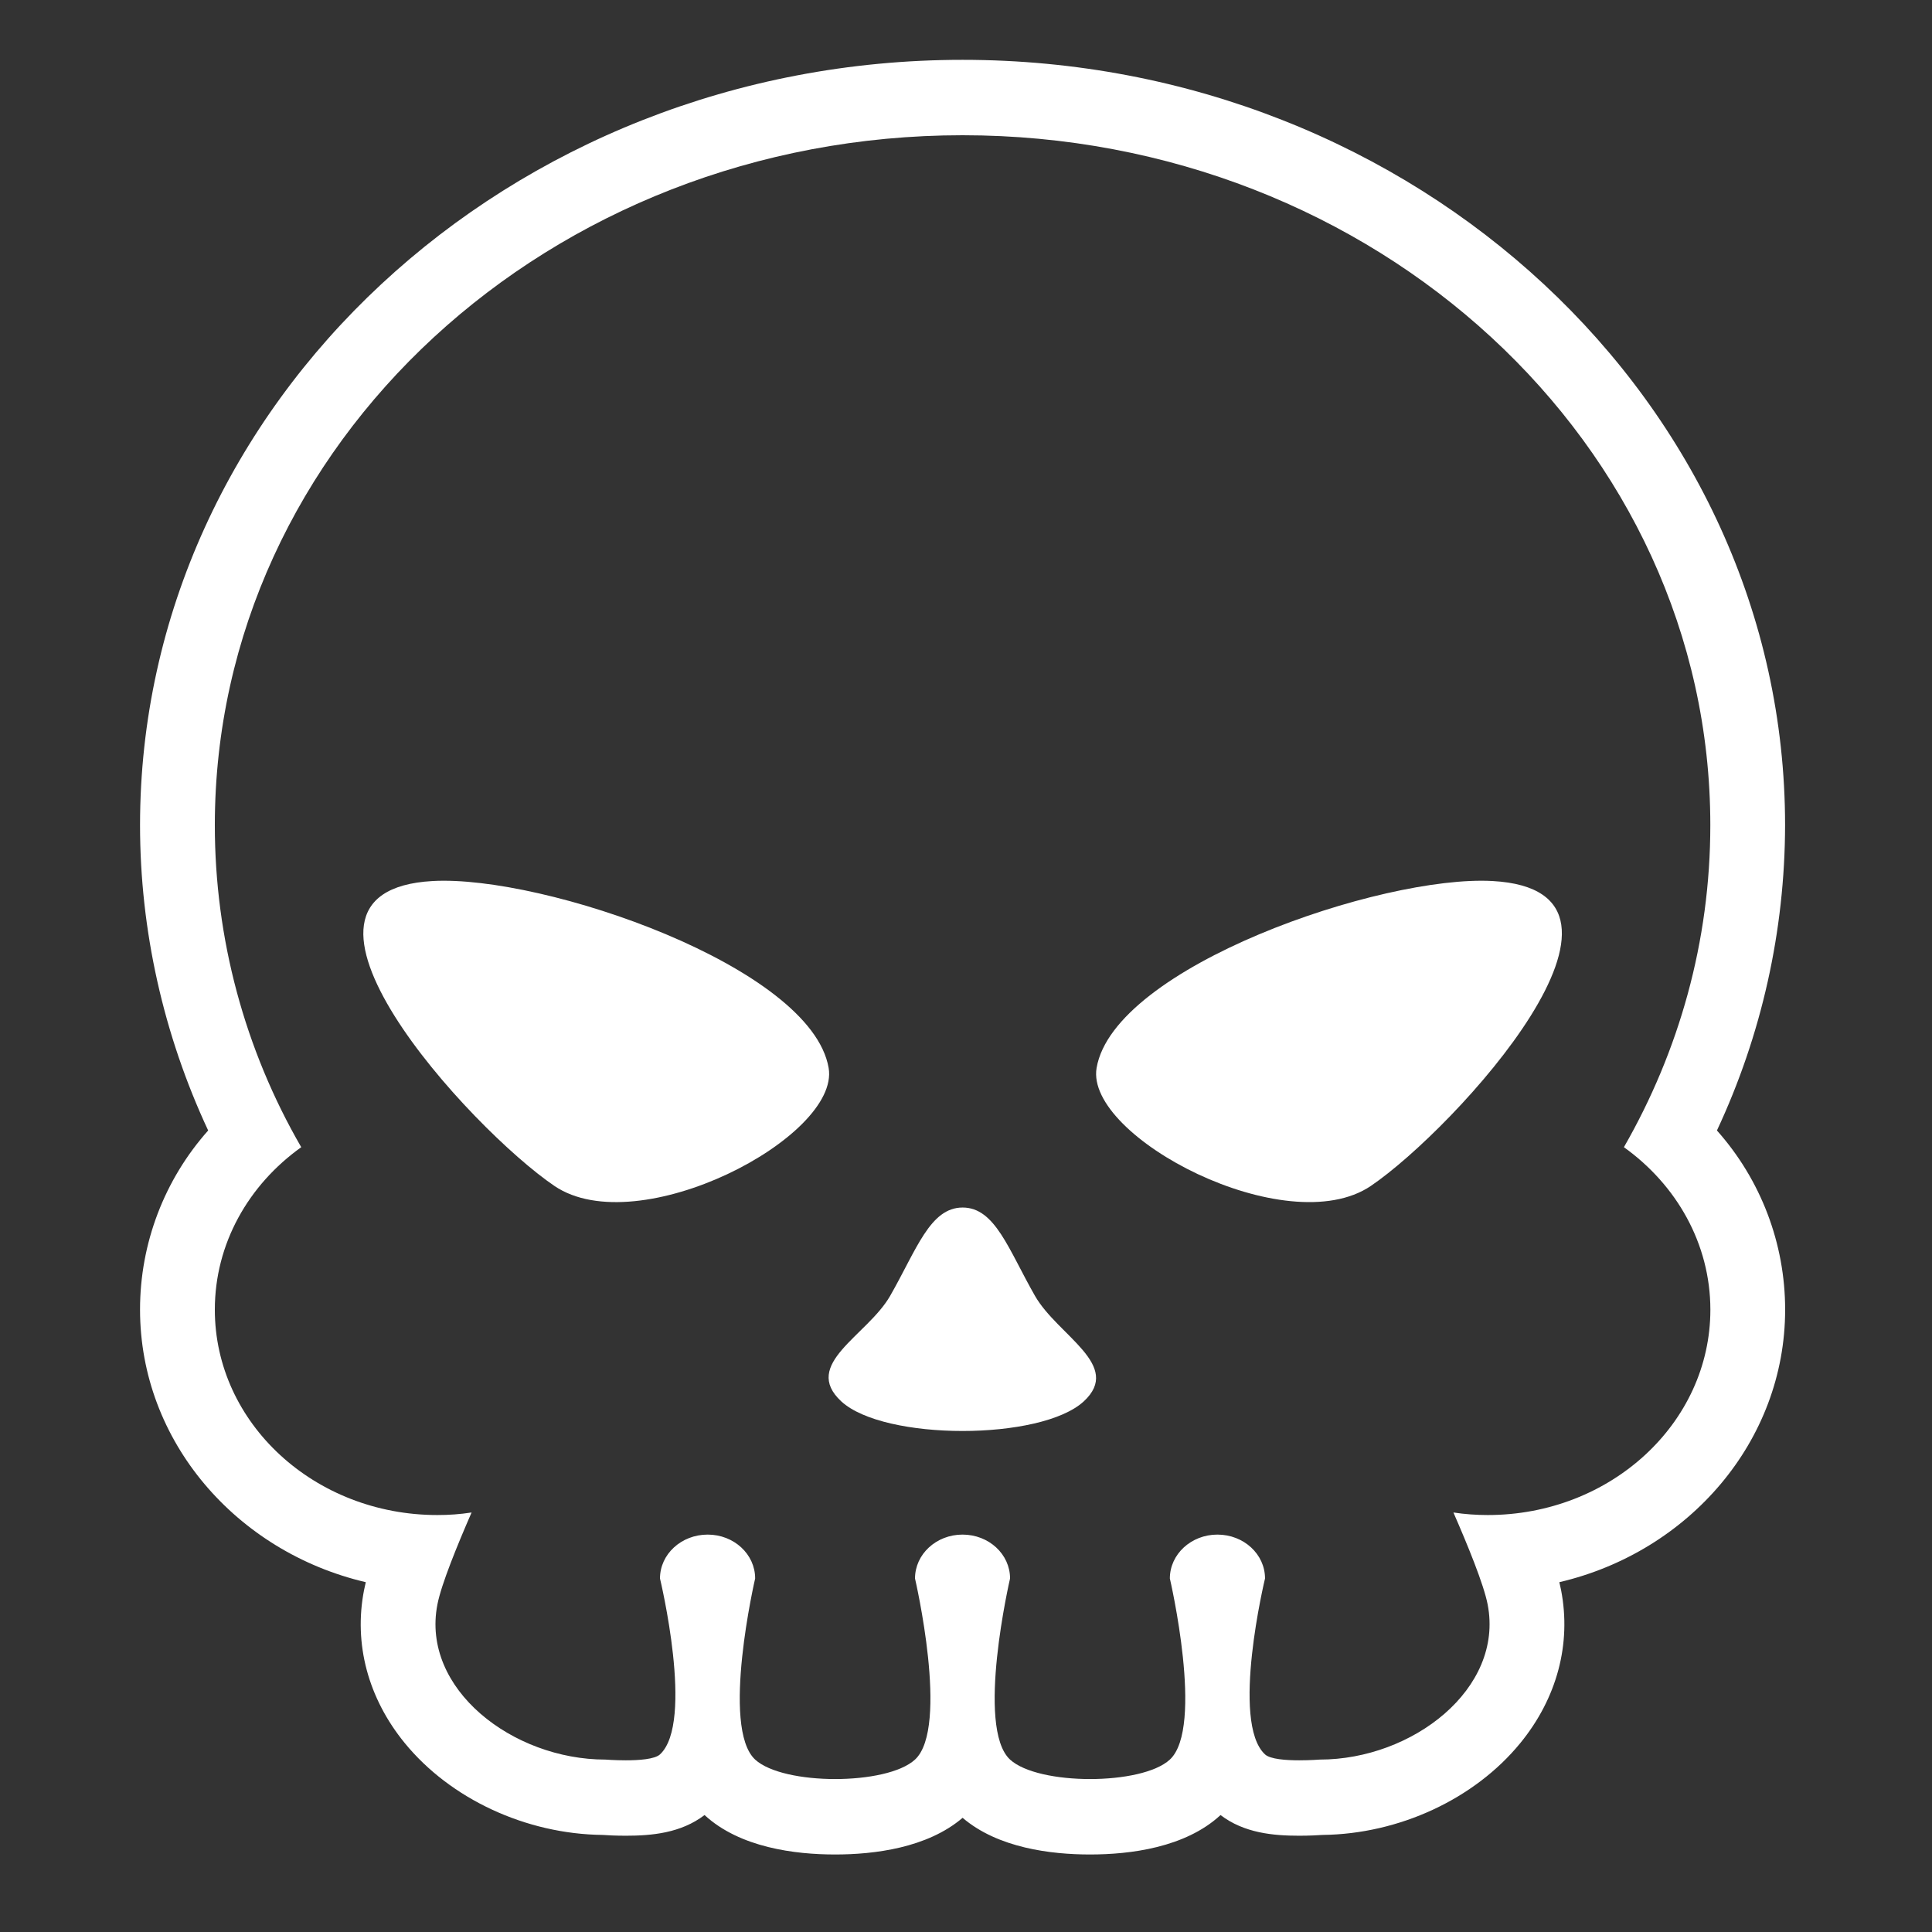 <svg width="66" height="66" viewBox="0 0 66 66" fill="none" xmlns="http://www.w3.org/2000/svg">
<rect x="0" y="0" width="66" height="66" fill="#333333" stroke="none"/>
<path d="M60.983 44.74C60.984 42.483 60.154 40.304 58.653 38.619C60.181 35.354 60.976 31.794 60.981 28.189C60.981 13.773 48.376 2.044 32.882 2.044C17.389 2.044 4.784 13.773 4.784 28.189C4.784 31.781 5.584 35.347 7.111 38.619C5.611 40.305 4.782 42.483 4.784 44.74C4.784 49.231 8.071 53.014 12.496 54.05C12.474 54.142 12.454 54.234 12.435 54.327C12.08 56.154 12.573 58.01 13.824 59.542C15.386 61.456 17.97 62.655 20.585 62.684C20.741 62.696 21.04 62.711 21.379 62.711C22.263 62.711 23.259 62.622 24.068 62.005L24.072 62.008C25.28 63.119 27.162 63.352 28.529 63.352C29.86 63.352 31.678 63.131 32.884 62.099C34.092 63.132 35.907 63.352 37.237 63.352C38.604 63.352 40.486 63.119 41.689 62.011L41.695 62.005C42.503 62.622 43.501 62.711 44.383 62.711C44.724 62.711 45.026 62.695 45.181 62.684C47.794 62.655 50.374 61.458 51.936 59.546C53.19 58.012 53.684 56.157 53.329 54.321C53.314 54.244 53.294 54.154 53.269 54.05C57.694 53.015 60.983 49.233 60.983 44.74ZM50.821 51.756C50.425 51.756 50.035 51.727 49.651 51.669C50.131 52.767 50.69 54.129 50.821 54.814C51.378 57.692 48.253 60.11 45.082 60.11C45.082 60.11 44.762 60.135 44.383 60.135C43.932 60.135 43.395 60.098 43.215 59.933C42.028 58.84 43.215 53.923 43.215 53.923C43.215 53.094 42.489 52.424 41.588 52.424C40.694 52.424 39.964 53.094 39.964 53.923C39.964 53.923 41.149 59.015 39.964 60.11C39.483 60.554 38.359 60.775 37.236 60.775C36.112 60.775 34.989 60.553 34.505 60.11C33.322 59.016 34.505 53.923 34.505 53.923C34.505 53.094 33.781 52.424 32.881 52.424C31.985 52.424 31.258 53.094 31.258 53.923C31.258 53.923 32.443 59.015 31.258 60.11C30.775 60.554 29.652 60.775 28.528 60.775C27.404 60.775 26.281 60.553 25.797 60.11C24.614 59.016 25.797 53.923 25.797 53.923C25.797 53.094 25.073 52.424 24.175 52.424C23.275 52.424 22.546 53.094 22.546 53.923C22.546 53.923 23.731 58.84 22.546 59.933C22.366 60.098 21.832 60.135 21.378 60.135C21.001 60.135 20.681 60.11 20.681 60.11C17.512 60.11 14.381 57.693 14.942 54.814C15.072 54.129 15.631 52.767 16.11 51.669C15.723 51.728 15.333 51.757 14.942 51.756C10.743 51.756 7.339 48.616 7.339 44.74C7.339 42.483 8.492 40.474 10.291 39.19C8.356 35.846 7.338 32.051 7.339 28.189C7.339 15.171 18.772 4.62 32.882 4.62C46.992 4.62 58.427 15.171 58.427 28.189C58.427 32.162 57.359 35.907 55.475 39.19C57.269 40.474 58.427 42.483 58.429 44.74C58.429 48.616 55.022 51.756 50.821 51.756Z" fill="white"/>
<path d="M14.783 30.097C8.627 30.438 16.071 38.57 18.942 40.515C21.81 42.453 28.705 38.841 28.308 36.485C27.719 33.023 18.573 29.887 14.783 30.097ZM32.885 41.251C31.771 41.251 31.314 42.685 30.408 44.27C29.625 45.632 27.368 46.602 28.739 47.873C30.202 49.222 35.561 49.222 37.023 47.873C38.364 46.635 36.137 45.632 35.356 44.268C34.451 42.684 33.996 41.251 32.885 41.251ZM50.986 30.097C47.194 29.887 38.05 33.024 37.461 36.484C37.062 38.841 43.959 42.453 46.829 40.514C49.696 38.57 57.14 30.436 50.986 30.097Z" fill="white"/>
</svg>
